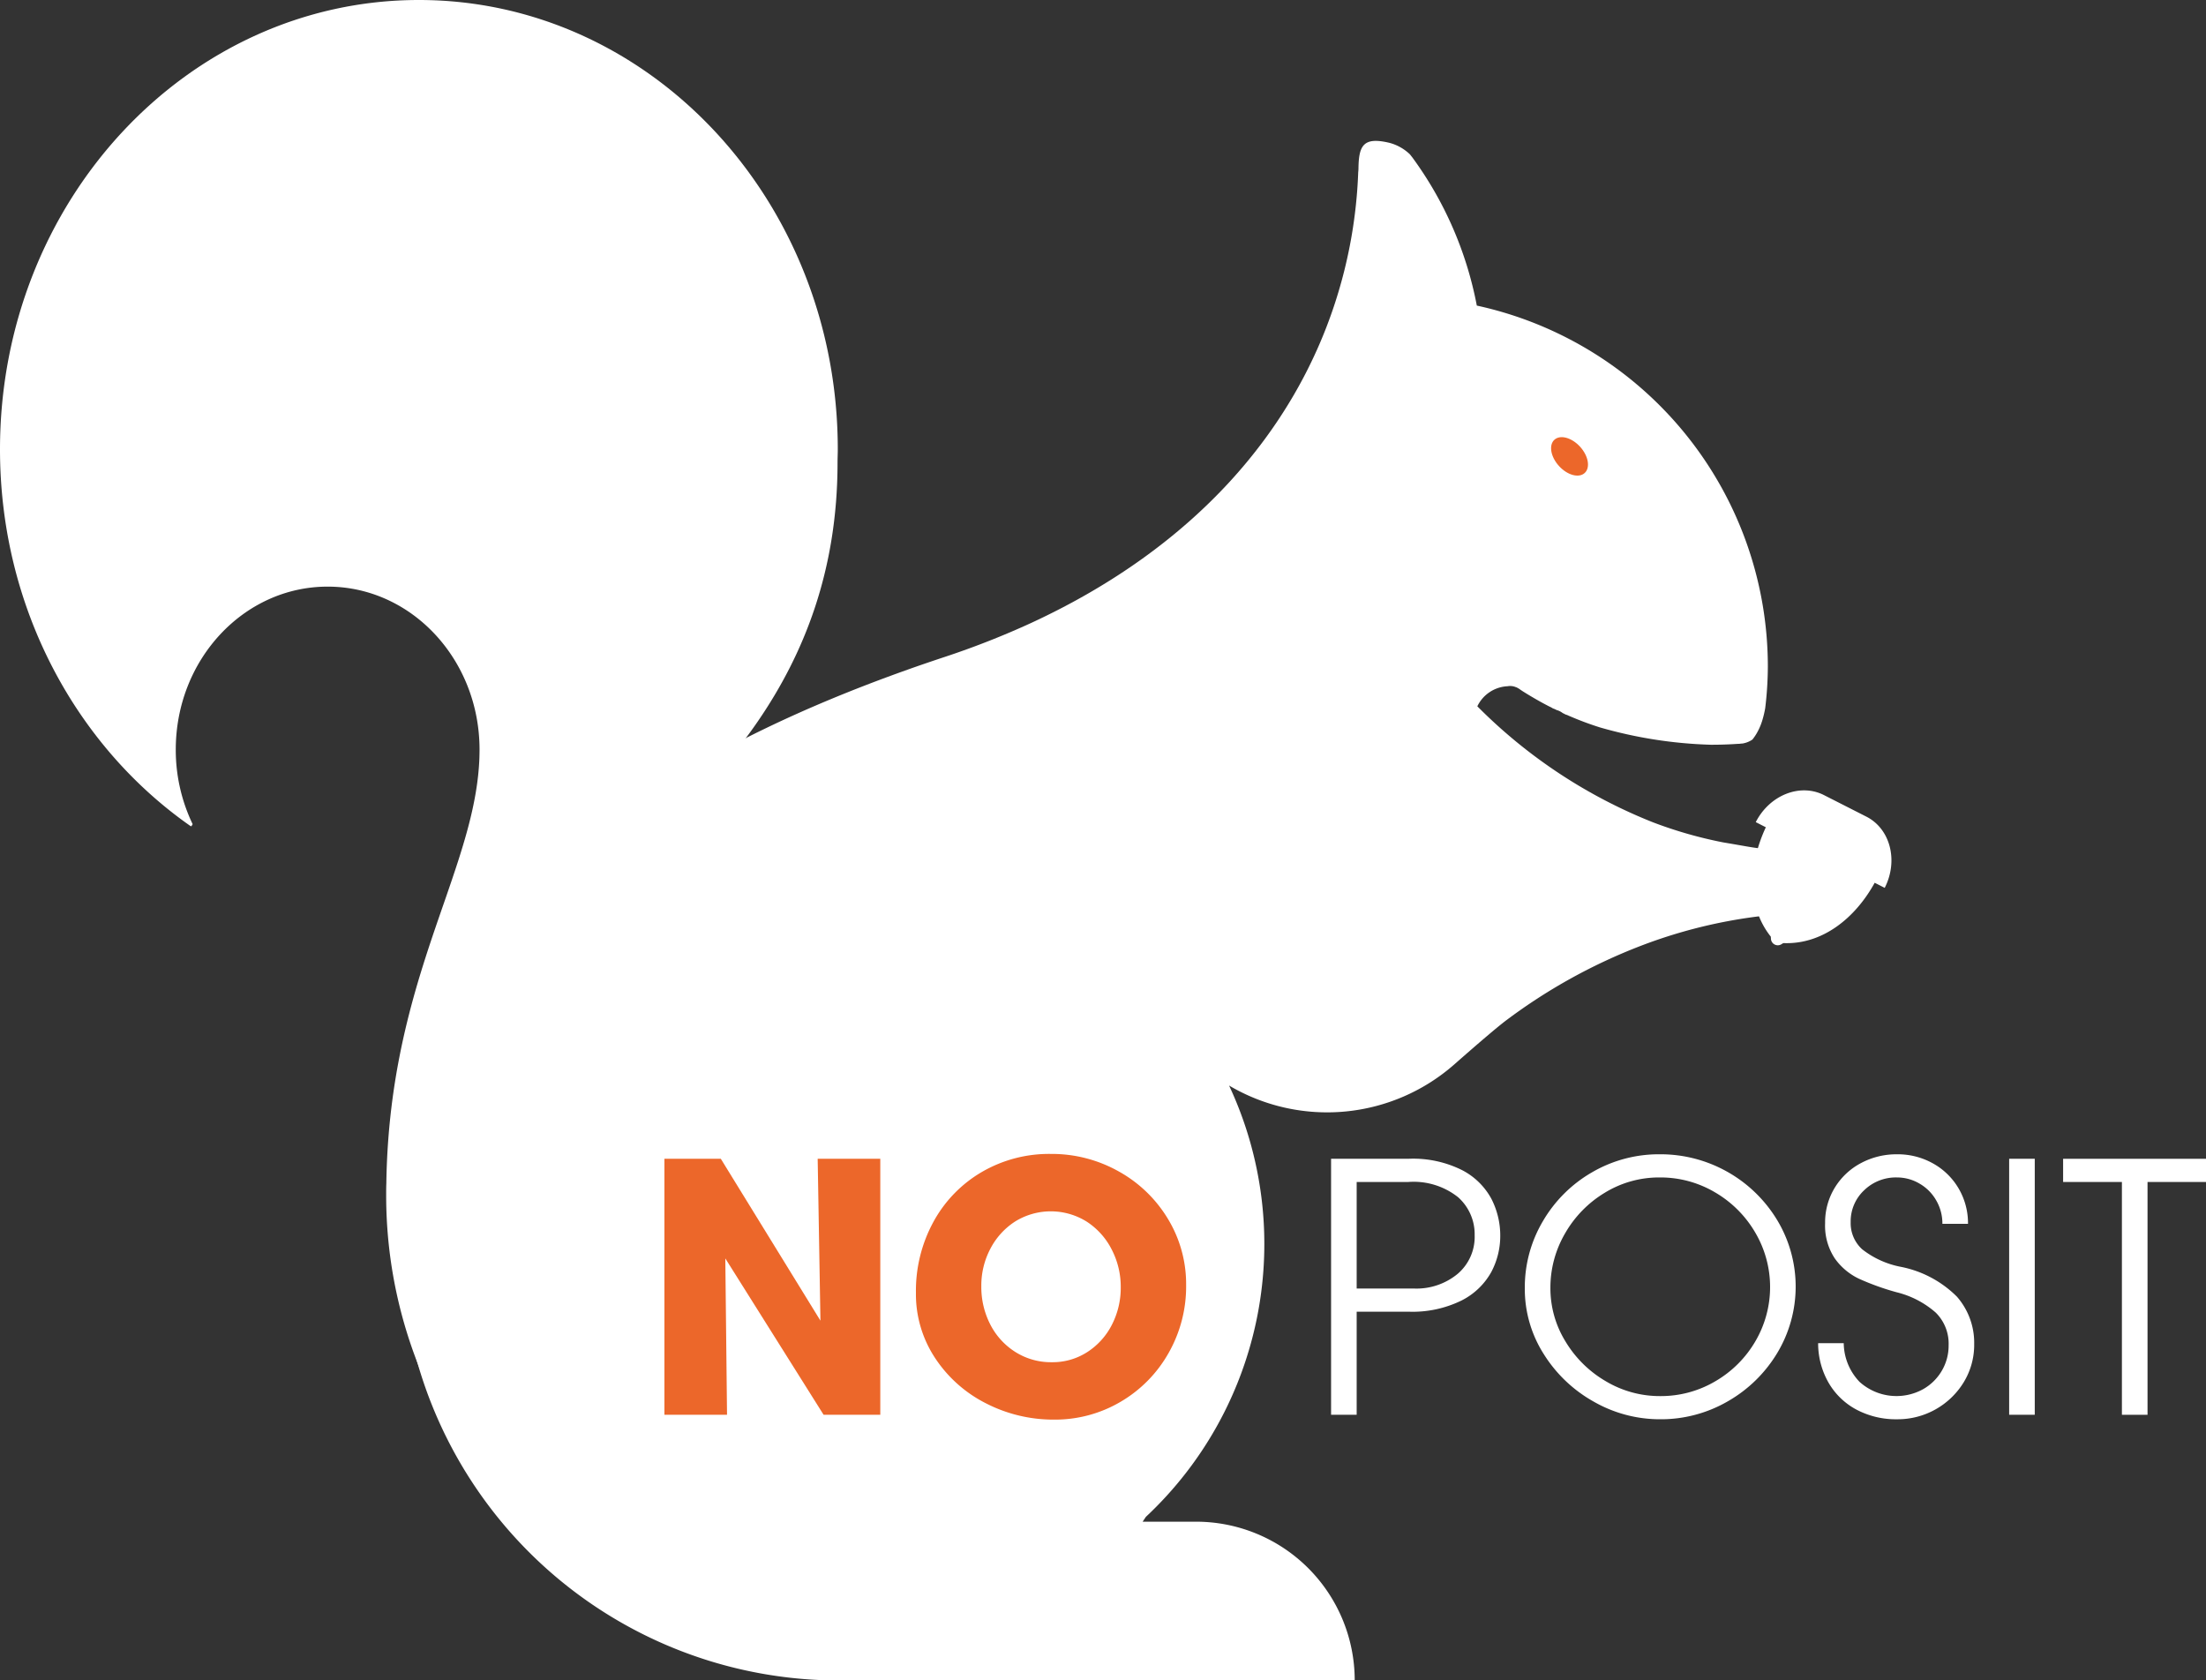 <svg xmlns="http://www.w3.org/2000/svg" viewBox="0 0 229.55 174.87"><rect x="0" y="0" width="229.55" height="174.87" fill="#333333" stroke="none"/><defs><style>.cls-1{fill:#fff;}.cls-2{fill:#ec672a;}</style></defs><title>Asset 1</title><g id="Layer_2" data-name="Layer 2"><g id="Layer_1-2" data-name="Layer 1"><path class="cls-1" d="M196.12,92.388c1.435-2.819.584-6.13-1.9-7.4L189.8,82.741c-2.486-1.266-5.664-.006-7.1,2.812h0l1.048.534c-1.8,3.85-2,8.217.517,11.383l.013.2a.714.714,0,0,0,1.121.571l.167-.1c4.033.169,7.458-2.555,9.509-6.278l1.048.533Z"/><path class="cls-1" d="M43.59,0C19.513,0,0,20.933,0,46.762,0,63.2,7.9,77.637,19.845,85.976a.281.281,0,0,0,.105-.023.351.351,0,0,1,.1-.181,17.831,17.831,0,0,1-1.76-7.762c0-9.372,7.076-16.964,15.805-16.964S49.9,68.638,49.9,78.01c0,.3-.008.606-.017.908-.182,4.717-1.709,9.327-3.5,14.508-2.7,7.8-6,16.928-6.182,29.717-.017.392-.017.784-.017,1.175a48.185,48.185,0,0,0,4.423,20.265,45.617,45.617,0,0,1-1.56-11.854c0-.367.009-.724.009-1.09,0-17.224,5.5-27.459,19.844-39.891,10.252-8.886,24.252-21.111,24.252-43.6,0-.454.025-.916.025-1.388C87.181,20.933,67.667,0,43.59,0Z"/><path class="cls-1" d="M183.358,88.316c-1.251-.146-1.769-.274-4.046-.654a44.3,44.3,0,0,1-7.318-2.094A53.6,53.6,0,0,1,153.727,73.5a3.682,3.682,0,0,1,3.151-2.089,1.525,1.525,0,0,1,.866.1l.019,0,.008.006a2.082,2.082,0,0,1,.41.236c.088.064.181.121.27.183.892.558,1.817,1.1,2.8,1.6a1.908,1.908,0,0,1,.343.187,1.772,1.772,0,0,1,.376.163,1.836,1.836,0,0,1,.651.325,1.667,1.667,0,0,1,.266.137,1.69,1.69,0,0,1,.39.156l.038.009a32.311,32.311,0,0,0,3.1,1.161l.082.026A46.358,46.358,0,0,0,178.016,77.5h.1c1.264,0,2.259-.061,2.748-.095l.048,0c.01,0,.019,0,.029,0,.076,0,.148-.016.223-.023l.2-.015.013-.006a2.544,2.544,0,0,0,.974-.4,5.35,5.35,0,0,0,.506-.755c.069-.135.143-.265.205-.406s.129-.289.183-.437c.036-.092.063-.192.1-.287a10.672,10.672,0,0,0,.337-1.379,37.128,37.128,0,0,0,.275-4.322A38.449,38.449,0,0,0,153.673,31.8a38.142,38.142,0,0,0-6.654-15.344c-.095-.132-.2-.256-.3-.387a4.863,4.863,0,0,0-2.139-1.206c-2.691-.64-3.192.245-3.222,2.662,0,.14-.012.275-.027.406a49.657,49.657,0,0,1-2.4,13.553c-4.307,13.283-14.482,25.4-31.6,33.328a87.072,87.072,0,0,1-9.074,3.566c-1.711.567-3.38,1.145-5,1.734-39.6,14.4-51.191,34.7-51.573,57.921-.011.4-.011.8-.011,1.2a45.632,45.632,0,0,0,44.649,45.63c.327.011,54.645,0,54.645,0a16.512,16.512,0,0,0-16.511-16.512H118.9c.114-.164.222-.333.334-.5a38.877,38.877,0,0,0,8.661-44.886,20.043,20.043,0,0,0,23.45-2.213c2.459-2.164,4.507-3.92,5.448-4.619a57.935,57.935,0,0,1,13.84-7.667,52.034,52.034,0,0,1,18.648-3.5v-.011A6.688,6.688,0,0,0,183.358,88.316Z"/><ellipse class="cls-2" cx="163.322" cy="47.493" rx="1.487" ry="2.34" transform="translate(10.464 122.085) rotate(-42.226)"/><path class="cls-2" d="M75.653,147.224H69.137v-26.64h5.868l10.368,16.848-.288-16.848H91.6v26.64H85.7L75.473,130.953Z"/><path class="cls-2" d="M95.309,134.516a14.972,14.972,0,0,1,1.818-7.361,13.441,13.441,0,0,1,5.022-5.185,13.9,13.9,0,0,1,7.2-1.889,14.191,14.191,0,0,1,7.057,1.817,13.737,13.737,0,0,1,5.13,4.95,13.07,13.07,0,0,1,1.889,6.876,14,14,0,0,1-1.836,7.092,13.619,13.619,0,0,1-4.985,5.059,13.415,13.415,0,0,1-6.931,1.853,15.322,15.322,0,0,1-7.038-1.674,13.749,13.749,0,0,1-5.309-4.7A12.041,12.041,0,0,1,95.309,134.516Zm21.312-.576a8.419,8.419,0,0,0-.936-3.905,7.489,7.489,0,0,0-2.593-2.9,7.044,7.044,0,0,0-7.469-.017,7.447,7.447,0,0,0-2.575,2.843,8.2,8.2,0,0,0-.935,3.871,8.535,8.535,0,0,0,.935,4,7.311,7.311,0,0,0,2.611,2.861,6.928,6.928,0,0,0,3.8,1.062,6.63,6.63,0,0,0,3.69-1.062,7.311,7.311,0,0,0,2.556-2.844A8.4,8.4,0,0,0,116.621,133.94Z"/><path class="cls-1" d="M146.572,120.584a11.4,11.4,0,0,1,5.58,1.188,7.241,7.241,0,0,1,3.042,2.988,8.364,8.364,0,0,1,.918,3.853,8,8,0,0,1-.936,3.762,7.283,7.283,0,0,1-3.078,2.952,11.563,11.563,0,0,1-5.562,1.17h-5.365v10.727h-2.663v-26.64Zm6.876,7.957a5.149,5.149,0,0,0-1.728-3.96A7.444,7.444,0,0,0,146.536,123h-5.365v11.087h5.941a6.724,6.724,0,0,0,4.572-1.53A5.054,5.054,0,0,0,153.448,128.541Z"/><path class="cls-1" d="M172.744,147.692a13.848,13.848,0,0,1-6.876-1.817,14.428,14.428,0,0,1-5.22-4.951,12.615,12.615,0,0,1-1.981-6.876,13.507,13.507,0,0,1,1.891-6.984,14.013,14.013,0,0,1,5.111-5.075,13.833,13.833,0,0,1,7.075-1.872,14.188,14.188,0,0,1,12.2,6.876,13.409,13.409,0,0,1,0,13.788,14.224,14.224,0,0,1-5.148,5.04A13.858,13.858,0,0,1,172.744,147.692Zm-.037-25.163A10.787,10.787,0,0,0,167,124.113a11.74,11.74,0,0,0-4.139,4.229,11.2,11.2,0,0,0-1.53,5.706,10.537,10.537,0,0,0,1.566,5.544,11.823,11.823,0,0,0,4.194,4.14,10.946,10.946,0,0,0,5.652,1.549,11.141,11.141,0,0,0,5.759-1.549,11.51,11.51,0,0,0,4.159-4.157,11.171,11.171,0,0,0,0-11.286,11.582,11.582,0,0,0-4.176-4.195A11.143,11.143,0,0,0,172.707,122.529Z"/><path class="cls-1" d="M197.4,122.529a4.735,4.735,0,0,0-3.439,1.349,4.424,4.424,0,0,0-1.385,3.294A3.676,3.676,0,0,0,193.767,130a9.378,9.378,0,0,0,3.961,1.817,11.346,11.346,0,0,1,5.9,3.114,7.289,7.289,0,0,1,1.8,4.95,7.462,7.462,0,0,1-1.079,3.943,8.056,8.056,0,0,1-6.948,3.869,8.778,8.778,0,0,1-4.195-.989,7.337,7.337,0,0,1-2.916-2.79,8.243,8.243,0,0,1-1.1-4.141h2.664A5.9,5.9,0,0,0,193.5,143.8a5.731,5.731,0,0,0,6.624.756,5.245,5.245,0,0,0,1.944-1.926,5.159,5.159,0,0,0,.7-2.645,4.536,4.536,0,0,0-1.35-3.4,9.629,9.629,0,0,0-4.049-2.106,26.627,26.627,0,0,1-3.907-1.4,6.5,6.5,0,0,1-2.538-2.124,6.16,6.16,0,0,1-1.008-3.672,6.9,6.9,0,0,1,1.008-3.691,7.046,7.046,0,0,1,2.718-2.555,7.819,7.819,0,0,1,3.763-.918,7.493,7.493,0,0,1,3.744.954,7.055,7.055,0,0,1,2.664,2.609,7.132,7.132,0,0,1,.972,3.672H202.12a4.776,4.776,0,0,0-.649-2.447,4.681,4.681,0,0,0-1.746-1.746A4.591,4.591,0,0,0,197.4,122.529Z"/><path class="cls-1" d="M211.731,120.584v26.64h-2.664v-26.64Z"/><path class="cls-1" d="M214.682,123v-2.413H229.55V123h-6.084v24.227H220.8V123Z"/></g></g></svg>
